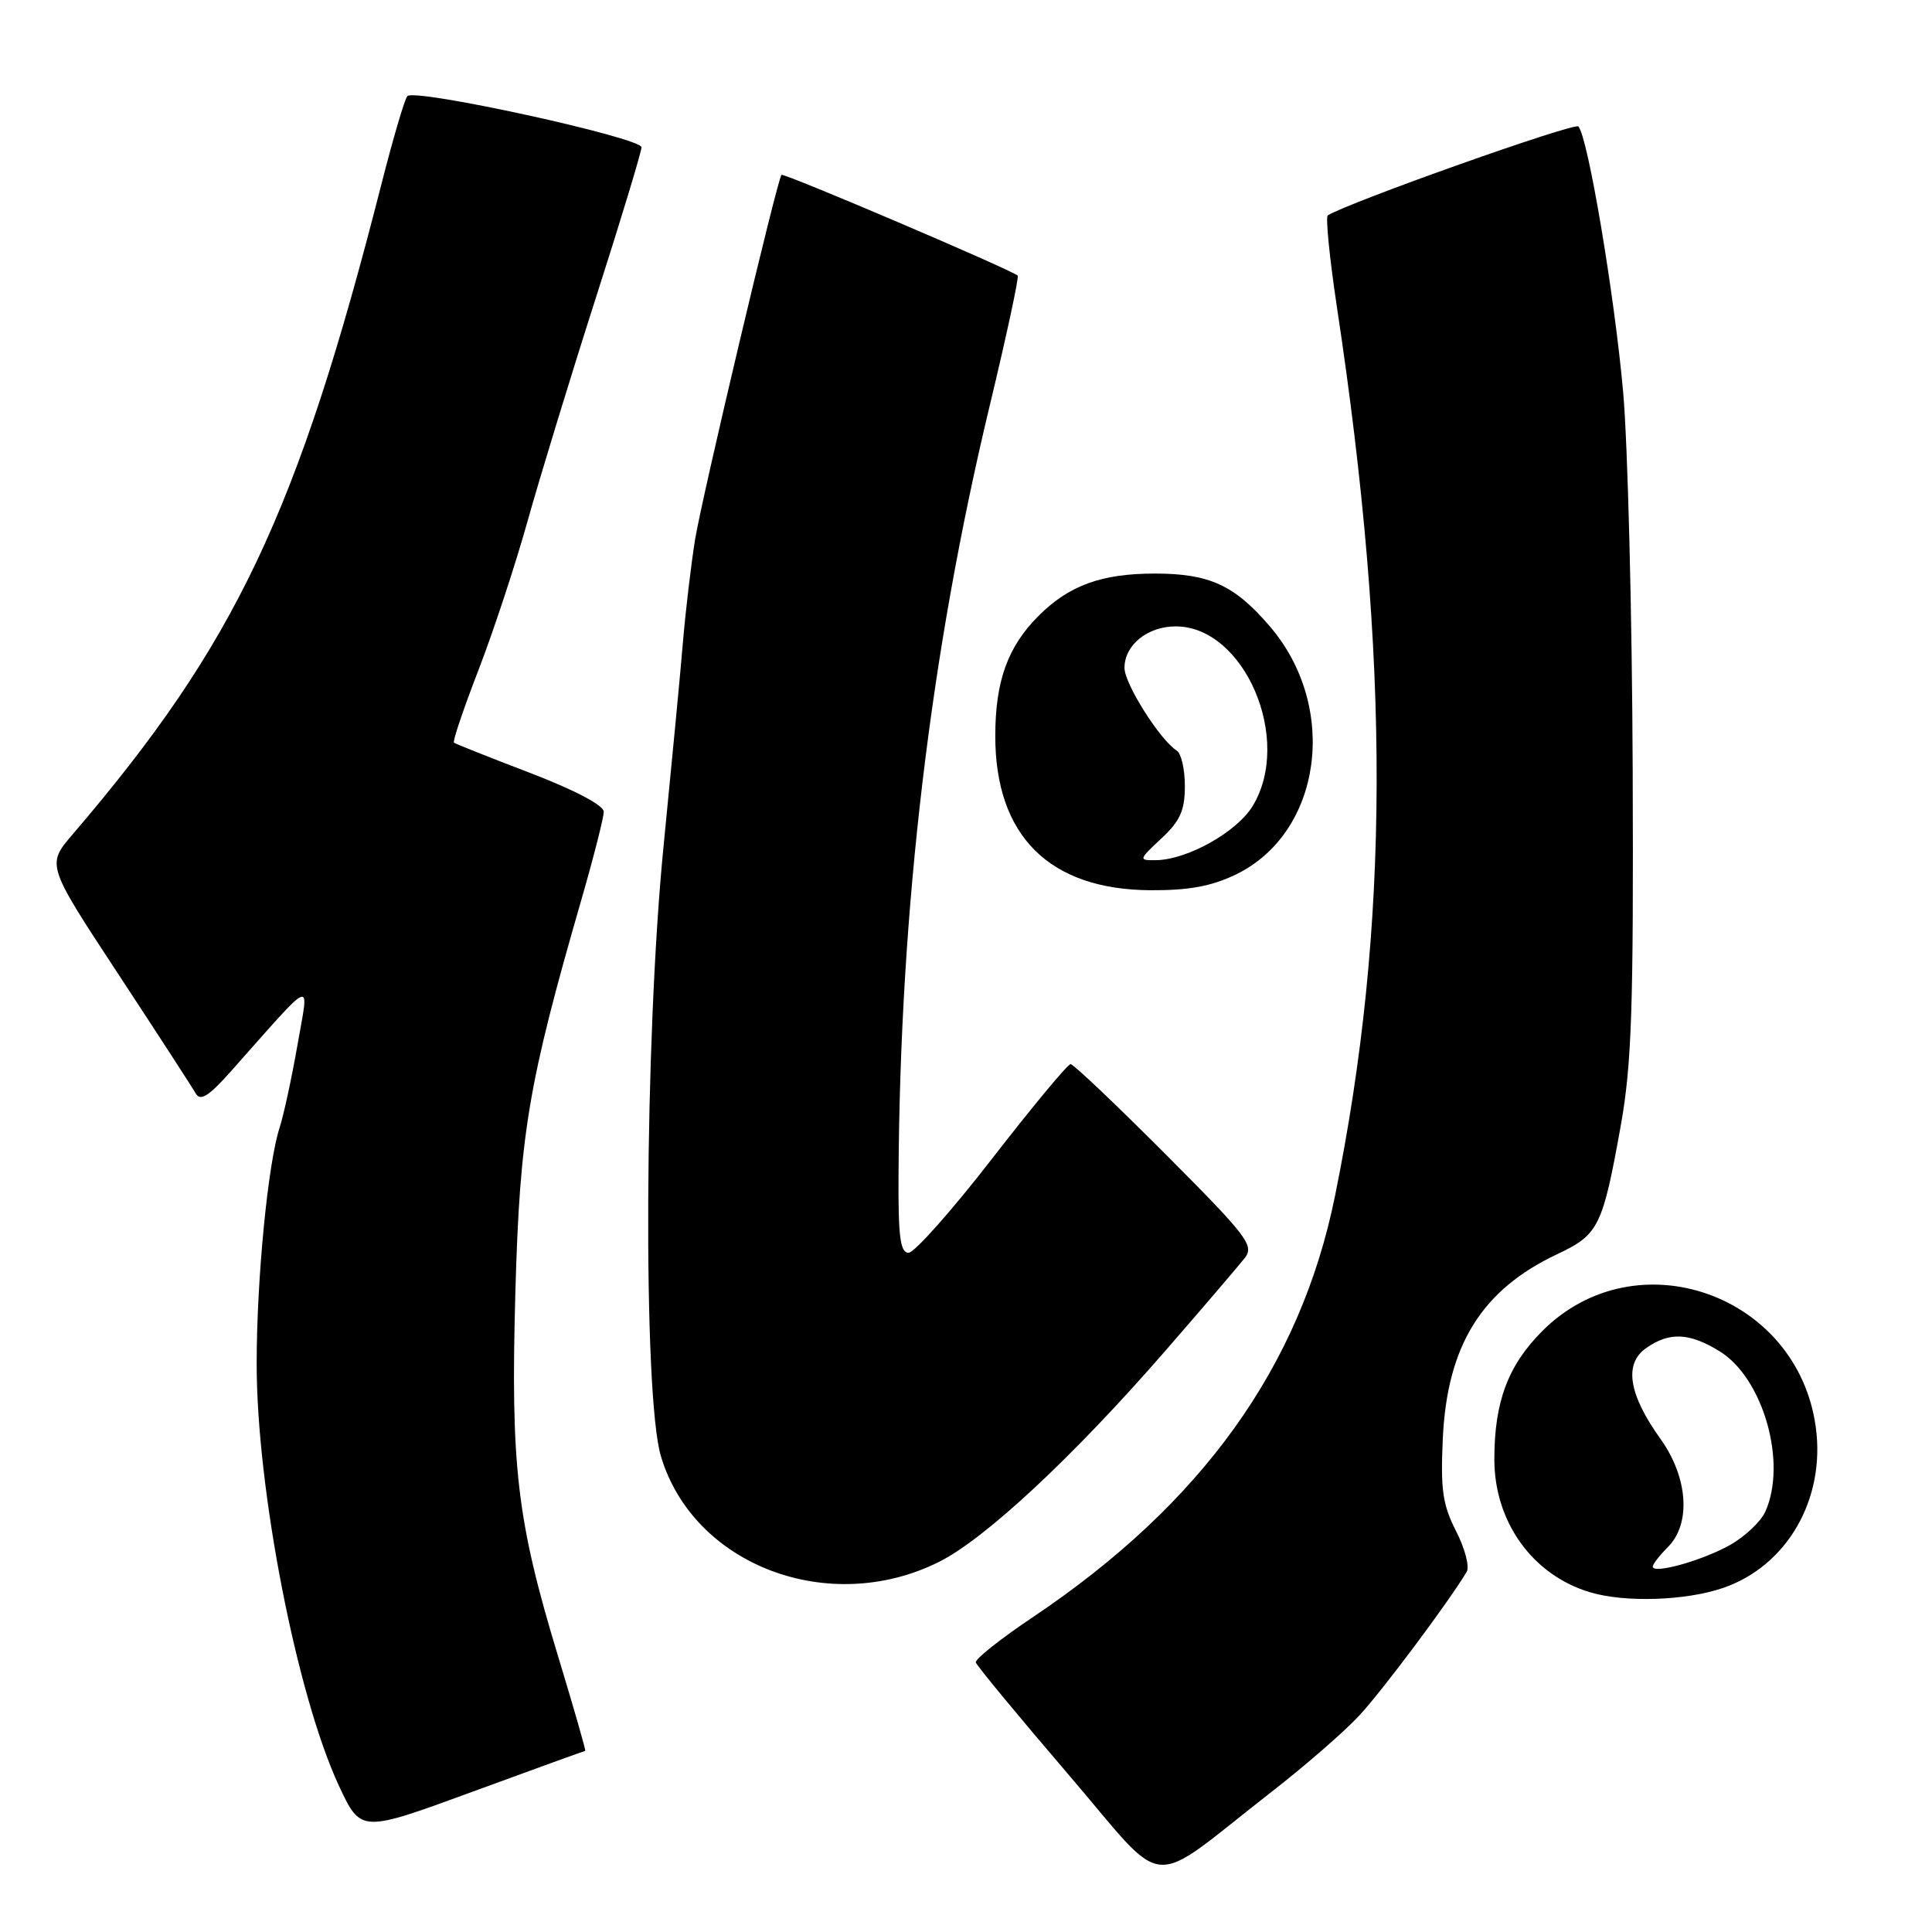 <?xml version="1.0" encoding="UTF-8" standalone="no"?>
<!DOCTYPE svg PUBLIC "-//W3C//DTD SVG 1.1//EN" "http://www.w3.org/Graphics/SVG/1.1/DTD/svg11.dtd" >
<svg xmlns="http://www.w3.org/2000/svg" xmlns:xlink="http://www.w3.org/1999/xlink" version="1.1" viewBox="0 0 256 256">
 <g >
 <path fill="currentColor"
d=" M 168.50 237.42 C 172.90 234.00 178.11 229.47 180.08 227.35 C 183.12 224.09 191.90 212.35 194.34 208.28 C 194.75 207.62 194.12 205.19 192.94 202.89 C 191.15 199.38 190.87 197.38 191.18 190.60 C 191.76 178.24 196.34 170.88 206.39 166.16 C 211.83 163.60 212.36 162.53 214.76 149.15 C 216.21 141.02 216.46 133.59 216.34 102.00 C 216.26 81.38 215.69 58.88 215.08 52.00 C 213.93 39.05 210.39 18.05 209.14 16.76 C 208.60 16.20 178.81 26.77 175.94 28.54 C 175.63 28.73 176.17 34.20 177.15 40.70 C 184.25 87.56 184.17 122.68 176.89 158.50 C 172.30 181.09 159.30 199.21 136.89 214.26 C 132.59 217.14 129.17 219.85 129.30 220.28 C 129.42 220.71 134.89 227.33 141.46 235.00 C 155.05 250.85 151.63 250.55 168.50 237.42 Z  M 77.55 232.00 C 77.66 232.00 76.02 226.28 73.90 219.30 C 68.48 201.42 67.65 194.29 68.29 171.18 C 68.88 150.23 69.99 143.60 77.01 119.31 C 78.65 113.62 80.00 108.33 80.00 107.56 C 80.00 106.71 76.17 104.69 70.25 102.42 C 64.89 100.37 60.34 98.56 60.15 98.41 C 59.95 98.25 61.41 93.94 63.39 88.81 C 65.37 83.69 68.31 74.78 69.92 69.00 C 71.54 63.22 75.59 49.97 78.93 39.54 C 82.27 29.12 85.00 20.11 85.00 19.52 C 85.00 18.24 54.89 11.66 53.97 12.74 C 53.61 13.16 52.07 18.39 50.55 24.37 C 39.41 68.07 31.21 85.34 9.63 110.55 C 6.16 114.60 6.16 114.60 15.66 129.05 C 20.88 137.00 25.51 144.13 25.94 144.90 C 26.55 145.96 27.67 145.25 30.62 141.93 C 41.90 129.24 40.95 129.61 39.42 138.45 C 38.66 142.79 37.60 147.72 37.05 149.42 C 35.50 154.18 34.02 169.42 34.01 180.62 C 33.99 197.31 39.34 224.71 44.93 236.67 C 47.82 242.84 47.82 242.84 62.59 237.42 C 70.71 234.44 77.45 232.00 77.55 232.00 Z  M 228.29 210.42 C 236.79 207.52 241.91 198.65 240.60 189.09 C 238.18 171.45 216.80 163.94 204.38 176.35 C 199.82 180.92 198.01 185.73 198.01 193.35 C 198.00 201.65 203.06 208.70 210.68 210.98 C 215.29 212.37 223.33 212.11 228.29 210.42 Z  M 124.42 206.96 C 130.53 203.91 142.17 193.06 154.30 179.12 C 159.38 173.28 164.16 167.68 164.94 166.69 C 166.22 165.04 165.30 163.83 154.44 152.94 C 147.89 146.37 142.23 141.00 141.86 141.00 C 141.48 141.00 136.81 146.62 131.48 153.50 C 126.15 160.38 121.16 166.00 120.39 166.00 C 119.29 166.00 119.01 163.86 119.06 155.75 C 119.25 120.36 123.27 86.51 131.16 53.68 C 133.38 44.44 135.04 36.71 134.85 36.52 C 134.10 35.78 103.81 22.86 103.55 23.17 C 102.96 23.87 93.03 65.81 92.10 71.50 C 91.57 74.80 90.85 80.88 90.50 85.00 C 90.16 89.12 89.00 101.26 87.94 111.97 C 85.38 137.68 85.17 184.83 87.57 192.94 C 91.87 207.41 109.84 214.24 124.42 206.96 Z  M 163.75 115.88 C 175.16 110.36 177.45 93.73 168.28 83.02 C 163.59 77.53 160.25 76.00 153.02 76.00 C 145.95 76.00 141.65 77.57 137.61 81.61 C 133.52 85.70 131.88 90.27 131.88 97.53 C 131.88 110.76 139.04 117.88 152.43 117.96 C 157.52 117.99 160.54 117.43 163.75 115.88 Z  M 219.00 207.58 C 219.00 207.26 219.90 206.10 221.00 205.00 C 224.10 201.90 223.68 195.77 220.02 190.66 C 215.79 184.75 215.15 180.71 218.12 178.63 C 221.20 176.47 223.80 176.58 227.81 179.02 C 233.64 182.58 236.85 193.84 233.90 200.33 C 233.29 201.66 231.15 203.66 229.15 204.77 C 225.40 206.84 219.00 208.61 219.00 207.58 Z  M 153.89 111.10 C 156.38 108.78 157.00 107.39 157.00 104.16 C 157.00 101.94 156.52 99.82 155.93 99.46 C 153.74 98.10 149.00 90.62 149.00 88.50 C 149.00 85.47 152.05 83.00 155.79 83.00 C 164.91 83.00 171.33 98.02 165.98 106.81 C 163.87 110.27 157.29 113.94 153.14 113.98 C 150.85 114.00 150.86 113.93 153.89 111.10 Z "/>
</g>
</svg>